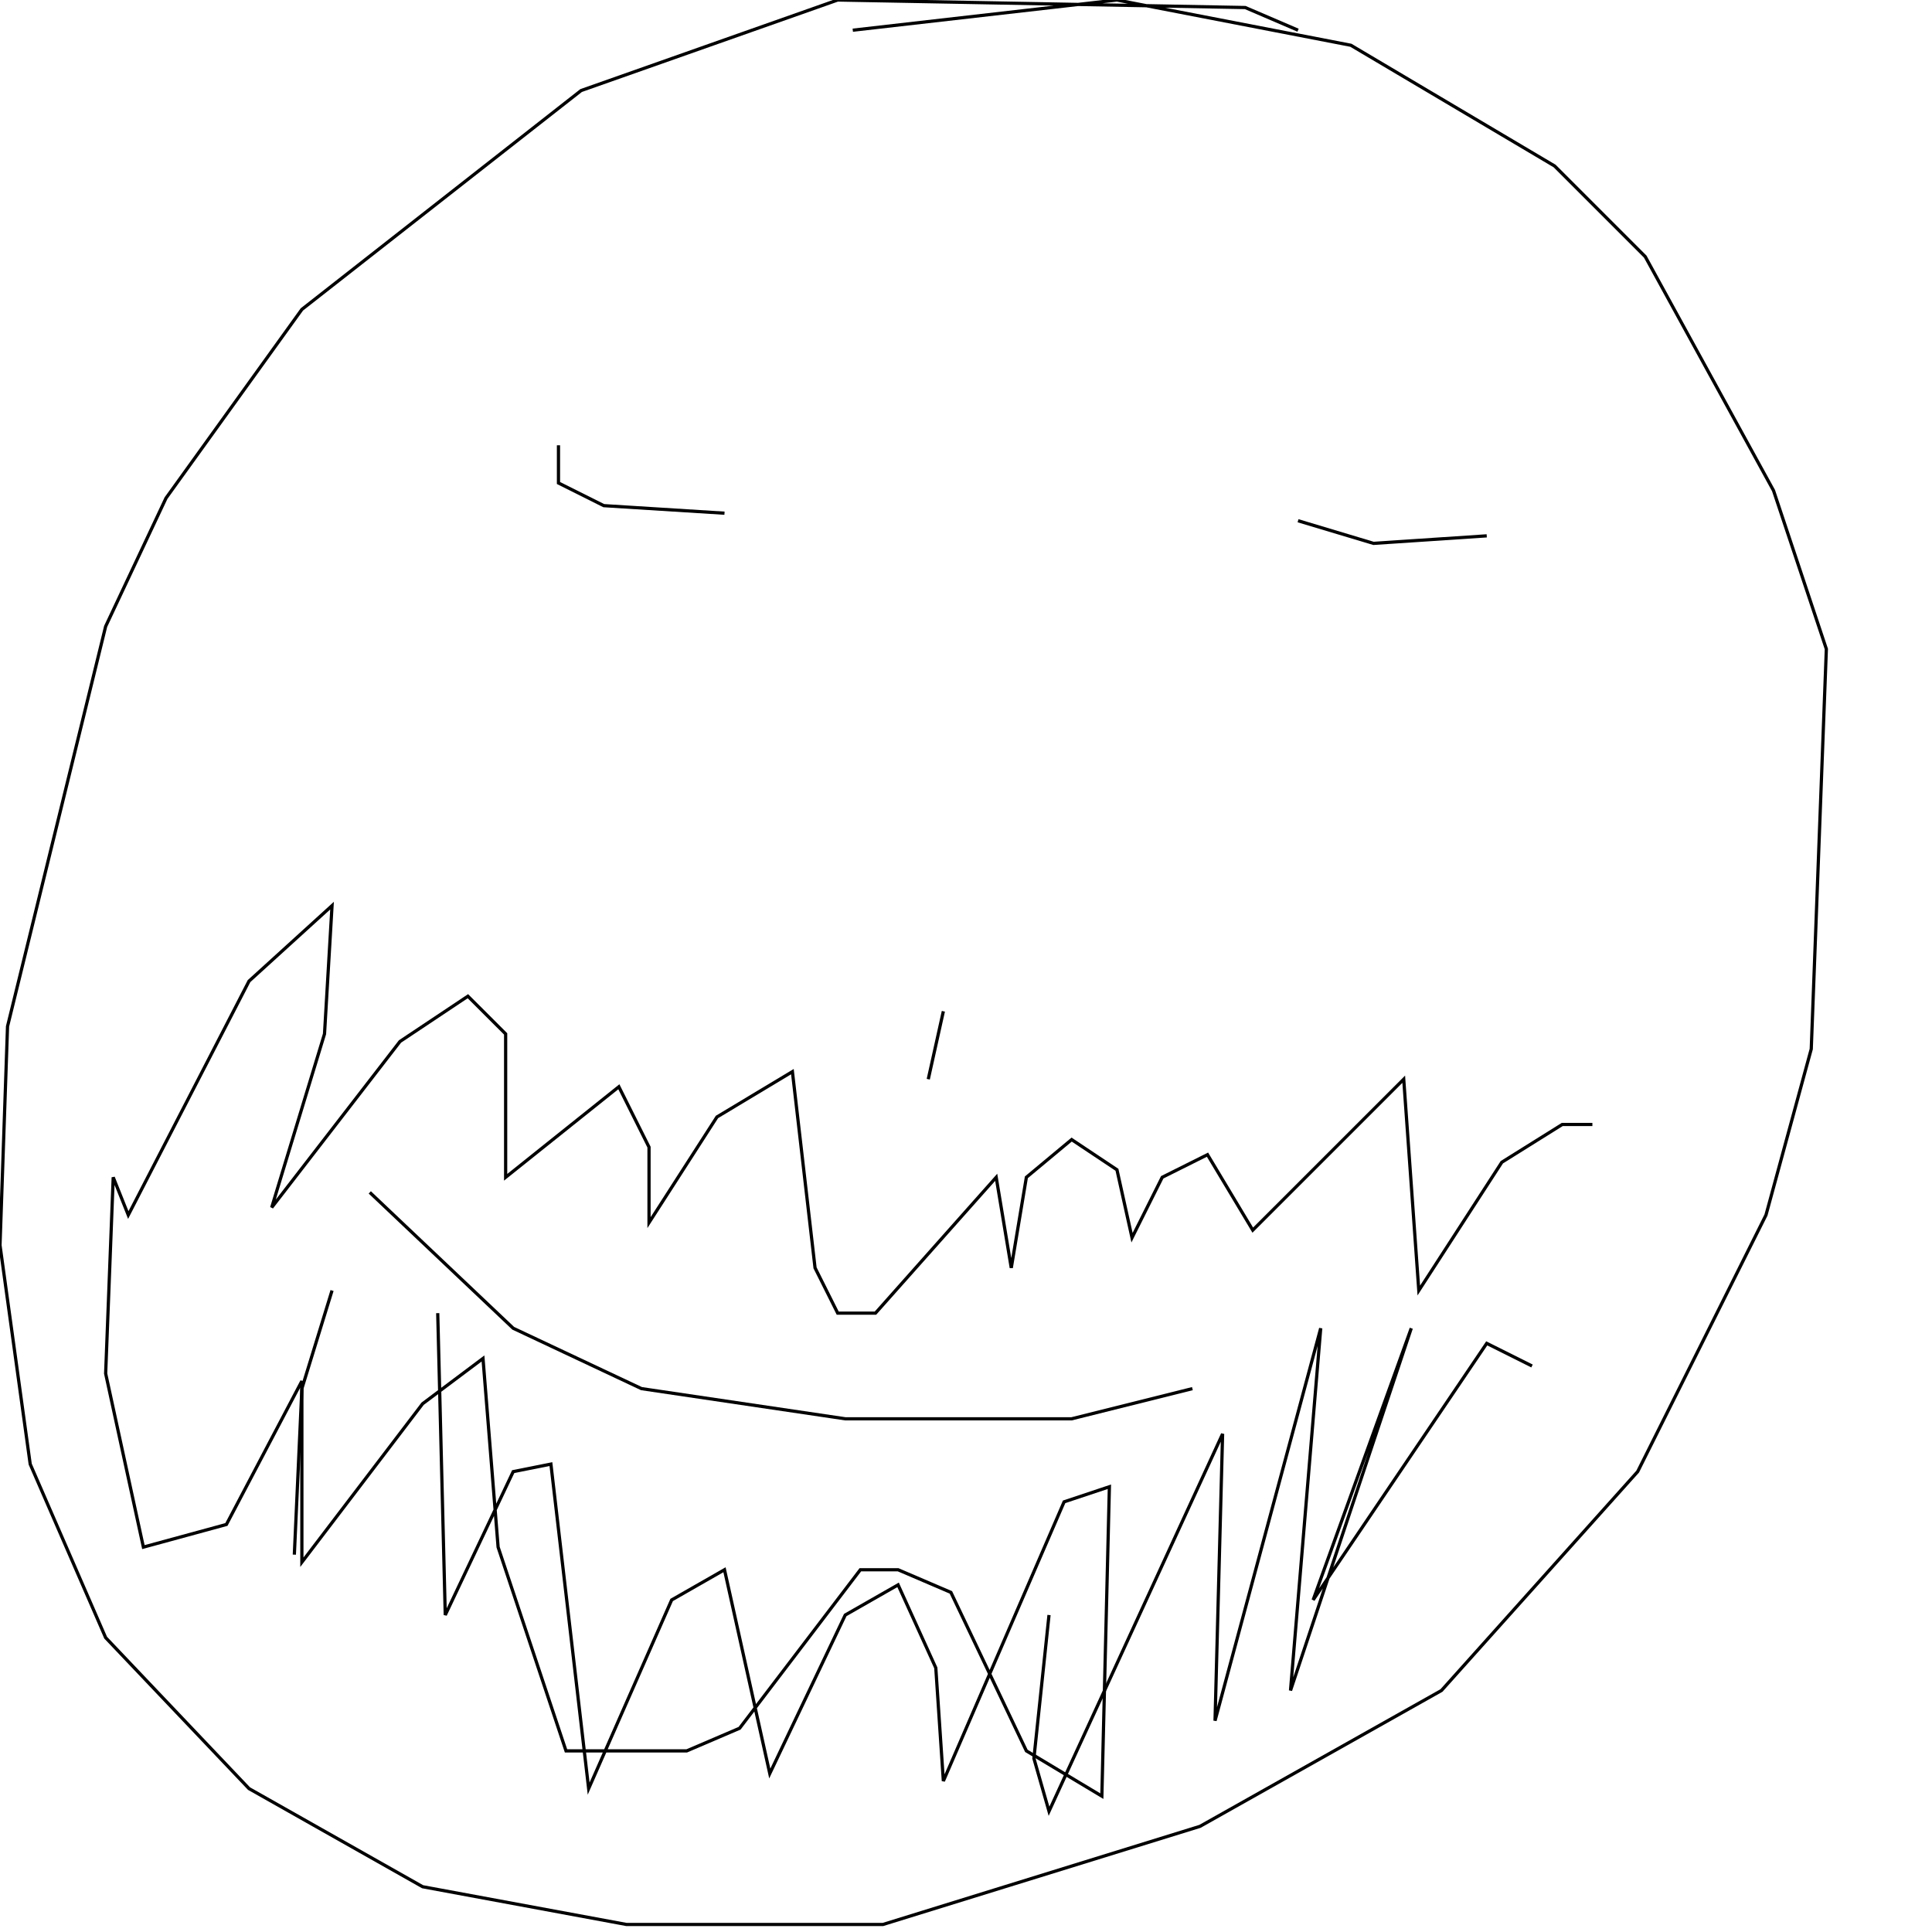 <?xml version="1.0" encoding="UTF-8" standalone="no"?>
<!--Created with ndjsontosvg (https:https://github.com/thompson318/ndjsontosvg) 
	from the simplified Google quickdraw data set. key_id = 6322002736447488-->
<svg width="600" height="600"
	xmlns="http://www.w3.org/2000/svg">
	xmlns:ndjsontosvg="https://github.com/thompson318/ndjsontosvg"
	xmlns:quickdraw="https://quickdraw.withgoogle.com/data"
	xmlns:scikit-surgery="https://doi.org/10.1007/s11548-020-02180-5">

	<rect width="100%" height="100%" fill="white" />
	<path d = "M 403.12 9.38 L 386.72 2.34 L 260.16 0.00 L 180.47 28.12 L 93.75 96.09 L 51.56 154.69 L 32.81 194.53 L 2.34 318.75 L 0.00 386.72 L 9.38 454.69 L 32.81 508.59 L 77.34 555.47 L 131.25 585.94 L 194.53 597.66 L 274.22 597.66 L 372.66 567.19 L 447.66 525.00 L 508.59 457.03 L 548.44 377.34 L 562.50 325.78 L 567.19 201.56 L 550.78 152.34 L 510.94 79.69 L 482.81 51.56 L 419.53 14.06 L 346.88 0.00 L 264.84 9.38" stroke="black" fill="transparent"/>
	<path d = "M 173.44 138.28 L 173.44 150.00 L 187.50 157.03 L 225.00 159.38" stroke="black" fill="transparent"/>
	<path d = "M 403.12 161.72 L 426.56 168.75 L 461.72 166.41" stroke="black" fill="transparent"/>
	<path d = "M 292.97 314.06 L 288.28 335.16" stroke="black" fill="transparent"/>
	<path d = "M 114.84 370.31 L 159.38 412.50 L 199.22 431.25 L 262.50 440.62 L 332.81 440.62 L 370.31 431.25" stroke="black" fill="transparent"/>
	<path d = "M 103.12 400.78 L 93.75 431.25 L 91.41 482.81" stroke="black" fill="transparent"/>
	<path d = "M 135.94 407.81 L 138.28 501.56 L 159.38 457.03 L 171.09 454.69 L 182.81 555.47 L 208.59 496.88 L 225.00 487.50 L 239.06 550.78 L 262.50 501.56 L 278.91 492.19 L 290.62 517.97 L 292.97 553.12 L 330.47 466.41 L 344.53 461.72 L 342.19 557.81 L 318.75 543.75 L 295.31 494.53 L 278.91 487.50 L 267.19 487.50 L 229.69 536.72 L 213.28 543.75 L 175.78 543.75 L 154.69 480.47 L 150.00 421.88 L 131.25 435.94 L 93.75 485.16 L 93.75 428.91 L 70.31 473.44 L 44.53 480.47 L 32.81 426.56 L 35.16 365.62 L 39.84 377.34 L 77.34 304.69 L 103.12 281.25 L 100.78 321.09 L 84.38 375.00 L 124.22 323.44 L 145.31 309.38 L 157.03 321.09 L 157.03 365.62 L 192.19 337.50 L 201.56 356.25 L 201.56 379.69 L 222.66 346.88 L 246.09 332.81 L 253.12 393.75 L 260.16 407.81 L 271.88 407.81 L 309.38 365.62 L 314.06 393.75 L 318.75 365.62 L 332.81 353.91 L 346.88 363.28 L 351.56 384.38 L 360.94 365.62 L 375.00 358.59 L 389.06 382.03 L 435.94 335.16 L 440.62 400.78 L 466.41 360.94 L 485.16 349.22 L 494.53 349.22" stroke="black" fill="transparent"/>
	<path d = "M 475.78 424.22 L 461.72 417.19 L 407.81 496.88 L 438.28 412.50 L 400.78 525.00 L 410.16 412.50 L 377.34 534.38 L 379.69 445.31 L 325.78 562.50 L 321.09 546.09 L 325.78 501.56" stroke="black" fill="transparent"/>
</svg>